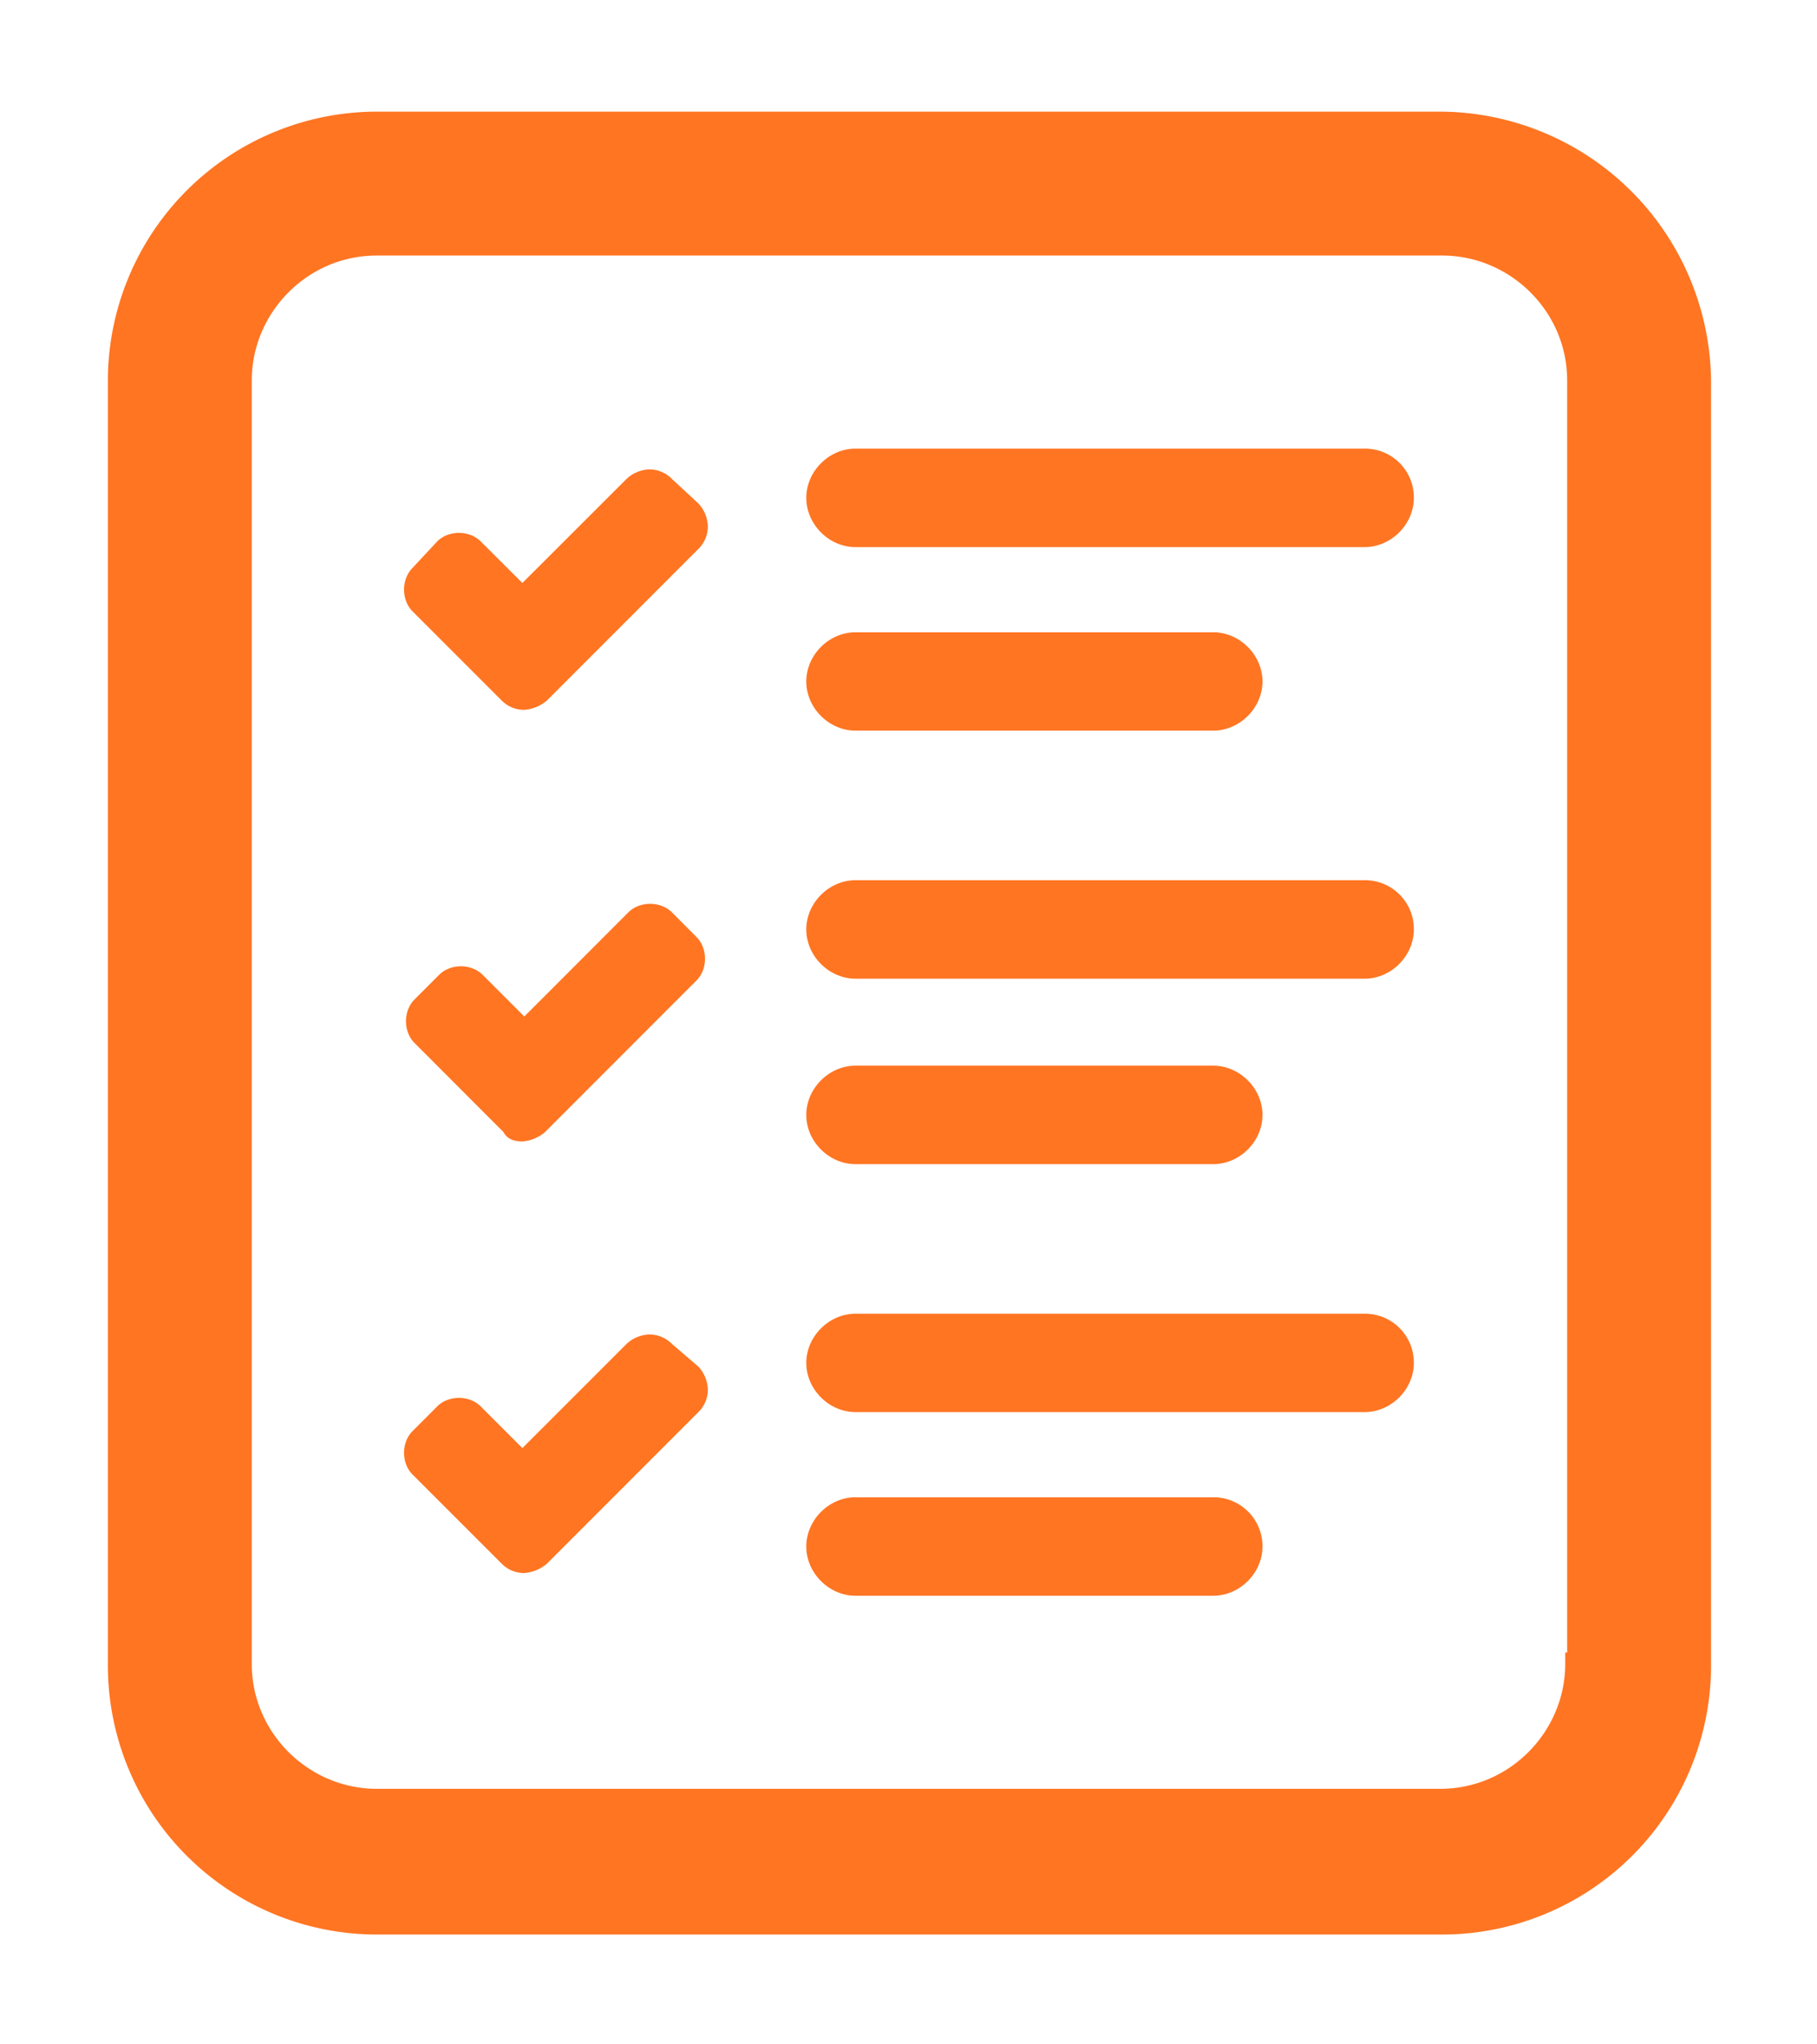 <svg xmlns="http://www.w3.org/2000/svg" width="16" height="18"><g fill="#FF7522"><path stroke="#FF7522" stroke-width=".2" d="M12.683 1.083H3.317A2.27 2.27 0 0 0 1.05 3.35v11.317a2.269 2.269 0 0 0 2.267 2.266H12.7a2.269 2.269 0 0 0 2.267-2.266V3.35a2.295 2.295 0 0 0-2.284-2.267zm1.2 13.567c0 .65-.533 1.2-1.2 1.2H3.317c-.65 0-1.2-.533-1.2-1.2V3.35c0-.65.533-1.2 1.2-1.2H12.7c.65 0 1.2.533 1.2 1.2v11.3h-.017z"/><path d="M5.917 4.217a.277.277 0 0 0-.2-.084.308.308 0 0 0-.2.084l-.917.916-.367-.366c-.1-.1-.283-.1-.383 0L3.633 5c-.1.1-.1.283 0 .383l.784.784c.05.05.116.083.2.083a.348.348 0 0 0 .2-.083L6.15 4.833a.275.275 0 0 0 .083-.2.309.309 0 0 0-.083-.2l-.233-.216zm6.1-.267H7.533c-.233 0-.433.2-.433.433 0 .234.2.434.433.434h4.484c.233 0 .433-.2.433-.434a.43.43 0 0 0-.433-.433zM7.533 6.433h3.15c.234 0 .434-.2.434-.433 0-.233-.2-.433-.434-.433h-3.15c-.233 0-.433.2-.433.433 0 .233.2.433.433.433zM4.6 10.05a.346.346 0 0 0 .2-.083l1.333-1.334c.1-.1.1-.283 0-.383l-.216-.217c-.1-.1-.284-.1-.384 0l-.916.917-.367-.367c-.1-.1-.283-.1-.383 0L3.65 8.8c-.1.1-.1.283 0 .383l.783.784c.034.066.1.083.167.083zm7.417-2.3H7.533c-.233 0-.433.2-.433.433 0 .234.2.434.433.434h4.484c.233 0 .433-.2.433-.434a.43.43 0 0 0-.433-.433zm-4.484 2.5h3.15c.234 0 .434-.2.434-.433 0-.234-.2-.434-.434-.434h-3.15c-.233 0-.433.2-.433.434 0 .233.2.433.433.433zm-1.616 1.583a.276.276 0 0 0-.2-.083.306.306 0 0 0-.2.083l-.917.917-.367-.367c-.1-.1-.283-.1-.383 0l-.217.217c-.1.1-.1.283 0 .383l.784.784c.05.05.116.083.2.083a.348.348 0 0 0 .2-.083l1.333-1.334a.275.275 0 0 0 .083-.2.309.309 0 0 0-.083-.2l-.233-.2zm6.1-.266H7.533c-.233 0-.433.2-.433.433 0 .233.2.433.433.433h4.484c.233 0 .433-.2.433-.433a.43.43 0 0 0-.433-.433zm-1.334 1.616h-3.15c-.233 0-.433.2-.433.434 0 .233.2.433.433.433h3.15c.234 0 .434-.2.434-.433a.431.431 0 0 0-.434-.434z"/></g></svg>